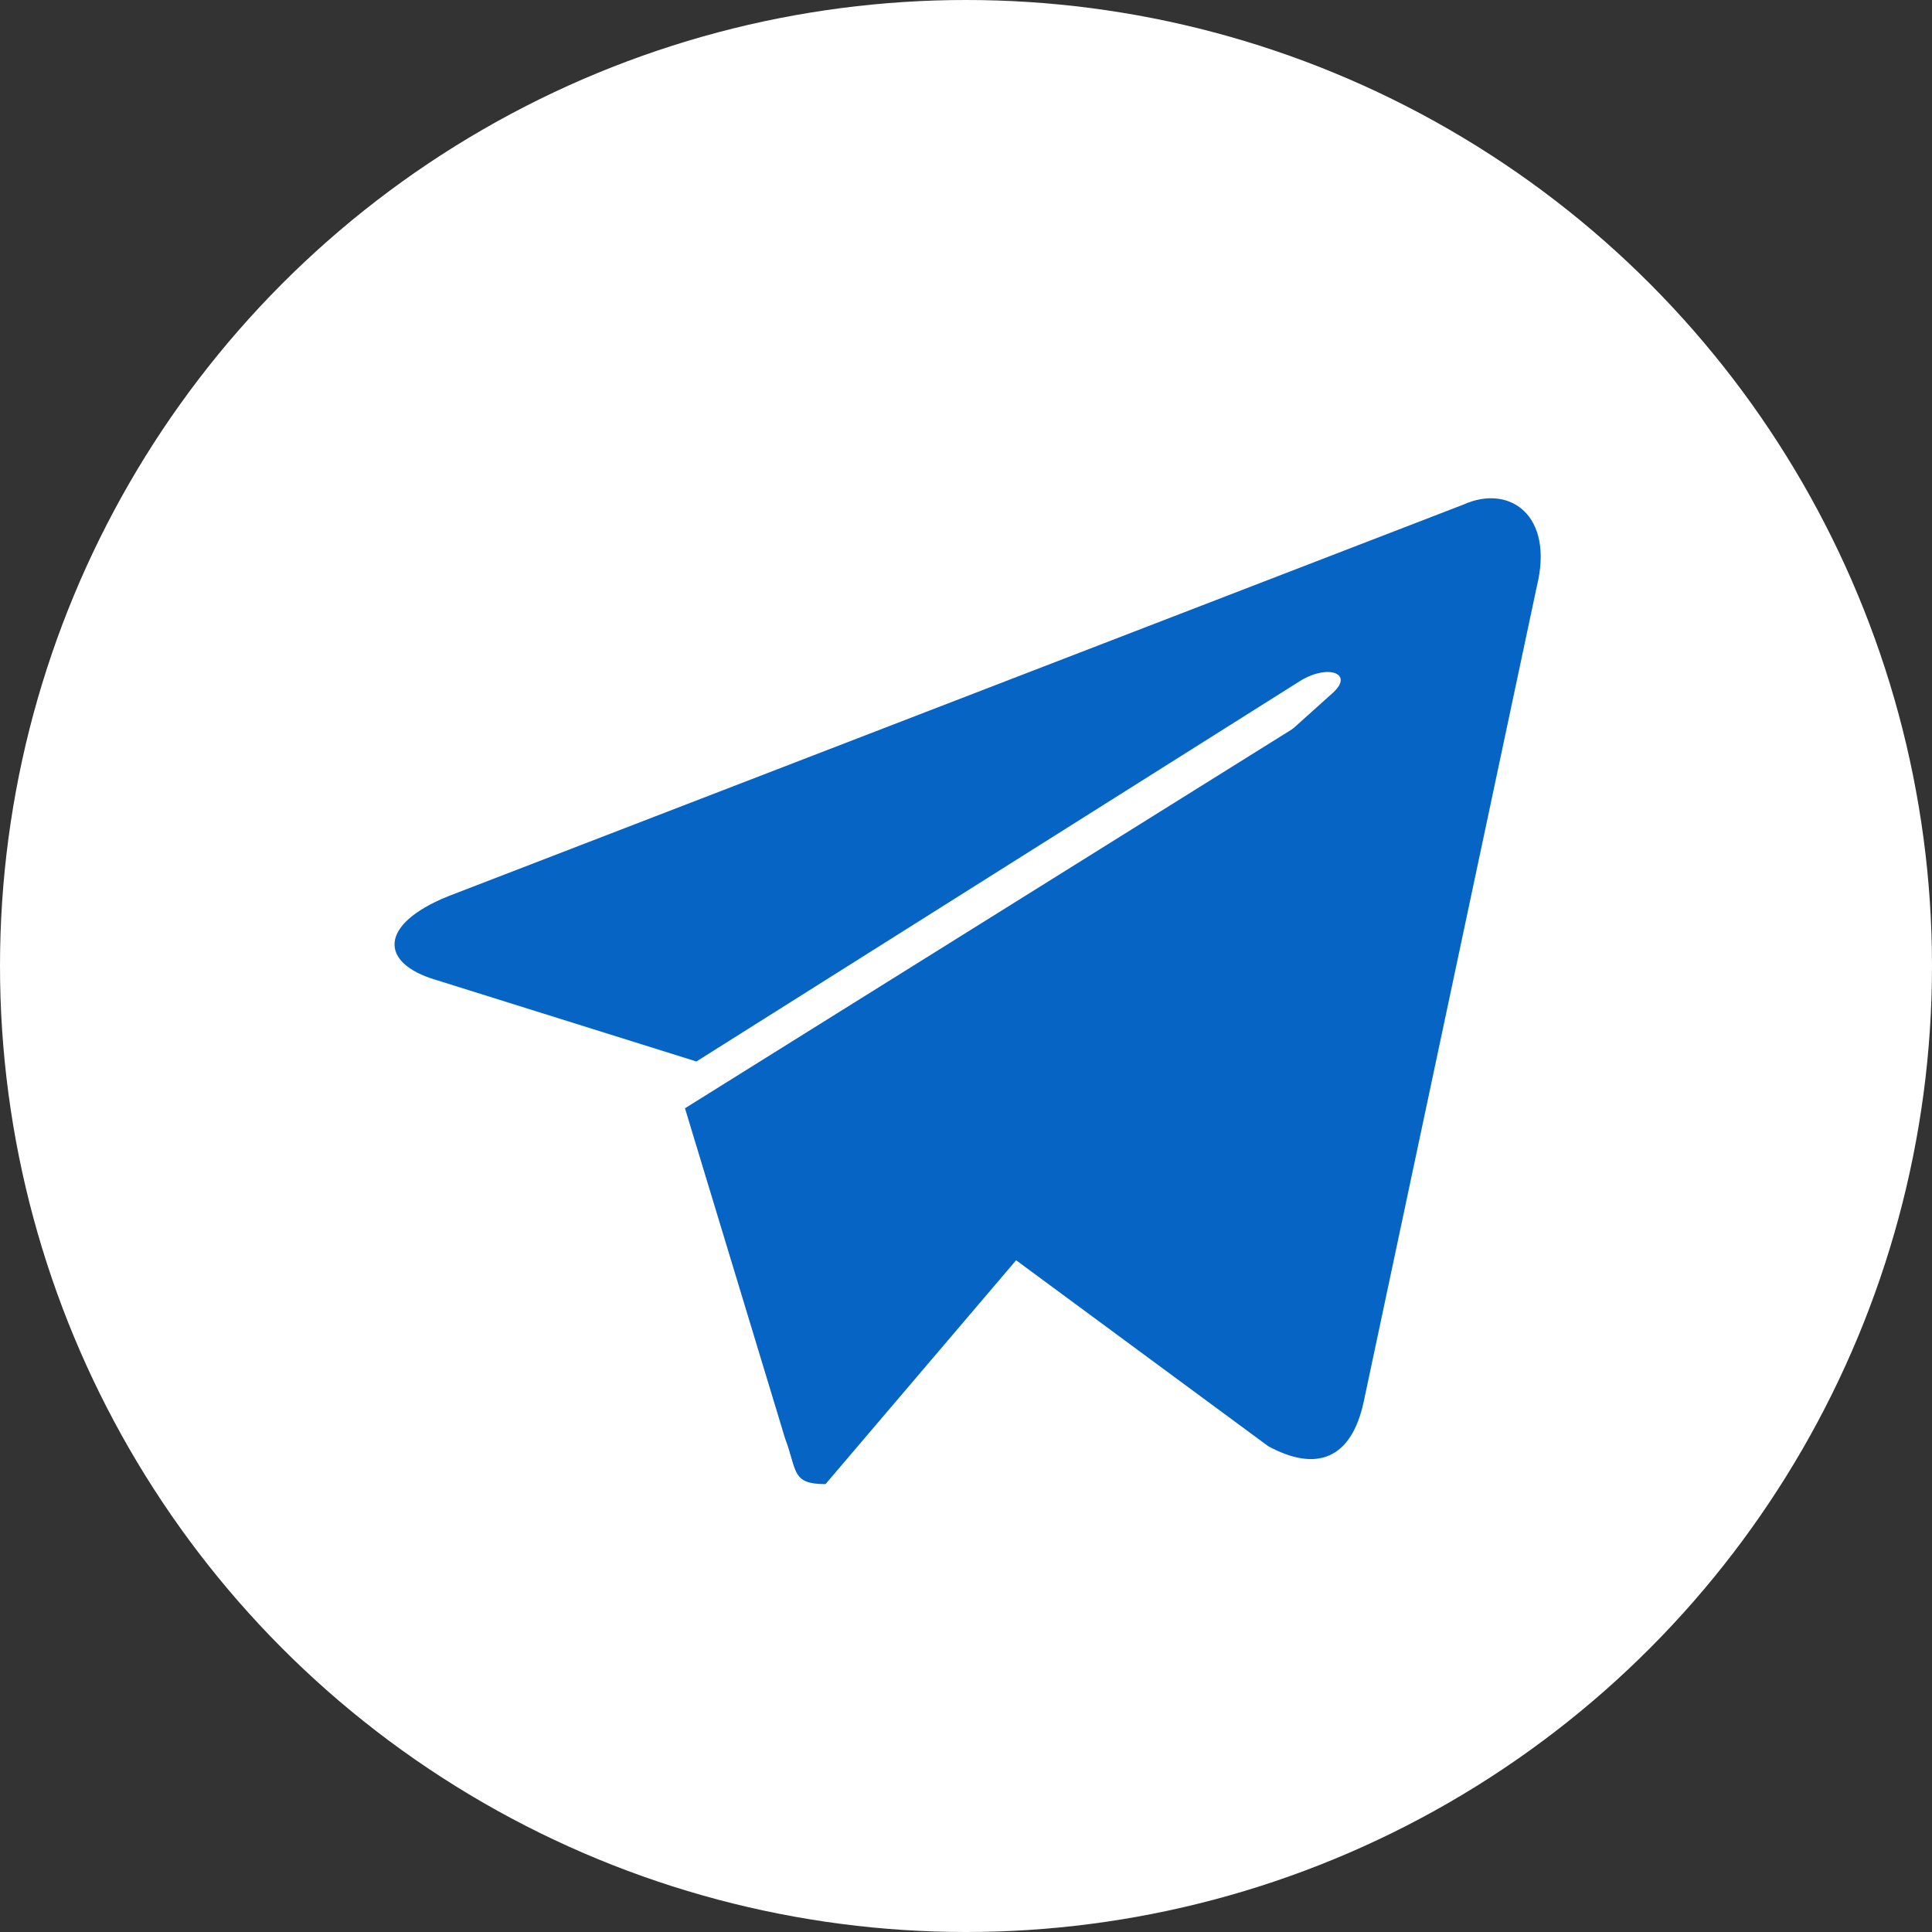 <?xml version="1.0" encoding="UTF-8"?>
<svg width="50px" height="50px" viewBox="0 0 50 50" version="1.1" xmlns="http://www.w3.org/2000/svg" xmlns:xlink="http://www.w3.org/1999/xlink">
    <rect x="0" y="0" width="50" height="50" fill="#333333" stroke="none"/>
    <!-- Generator: sketchtool 51.2 (57519) - http://www.bohemiancoding.com/sketch -->
    <title>D4BB08A1-3612-44B3-84D1-A90A8A67BE9F</title>
    <desc>Created with sketchtool.</desc>
    <defs></defs>
    <g id="design" stroke="none" stroke-width="1" fill="none" fill-rule="evenodd">
        <g id="Desktop-disconnected" transform="translate(-1102, -2579)">
            <g id="footer" transform="translate(0, 2495)">
                <g id="Telegram" transform="translate(1102, 84)">
                    <circle id="Oval-1-Copy-58" fill="#FFFFFF" cx="25" cy="25" r="25"></circle>
                    <g id="Group-76" transform="translate(10, 12.857)" fill="#0564C4">
                        <path d="M11.364,25.552 C10.477,25.552 10.636,25.211 10.318,24.37 L7.727,15.825 L23.818,5.779 L25.705,6.279 L24.136,10.552 L11.364,25.552 L11.364,25.552 Z" id="path2993"></path>
                        <path d="M11.818,16.455 L22.818,24.568 C24.068,25.25 24.977,24.909 25.295,23.409 L29.773,2.318 C30.227,0.477 29.068,-0.341 27.864,0.205 L1.591,10.341 C-0.205,11.068 -0.182,12.068 1.273,12.5 L8.023,14.614 L23.636,4.773 C24.364,4.318 25.045,4.568 24.5,5.068 L11.818,16.455 L11.818,16.455 Z" id="path2991"></path>
                    </g>
                </g>
            </g>
        </g>
    </g>
</svg>